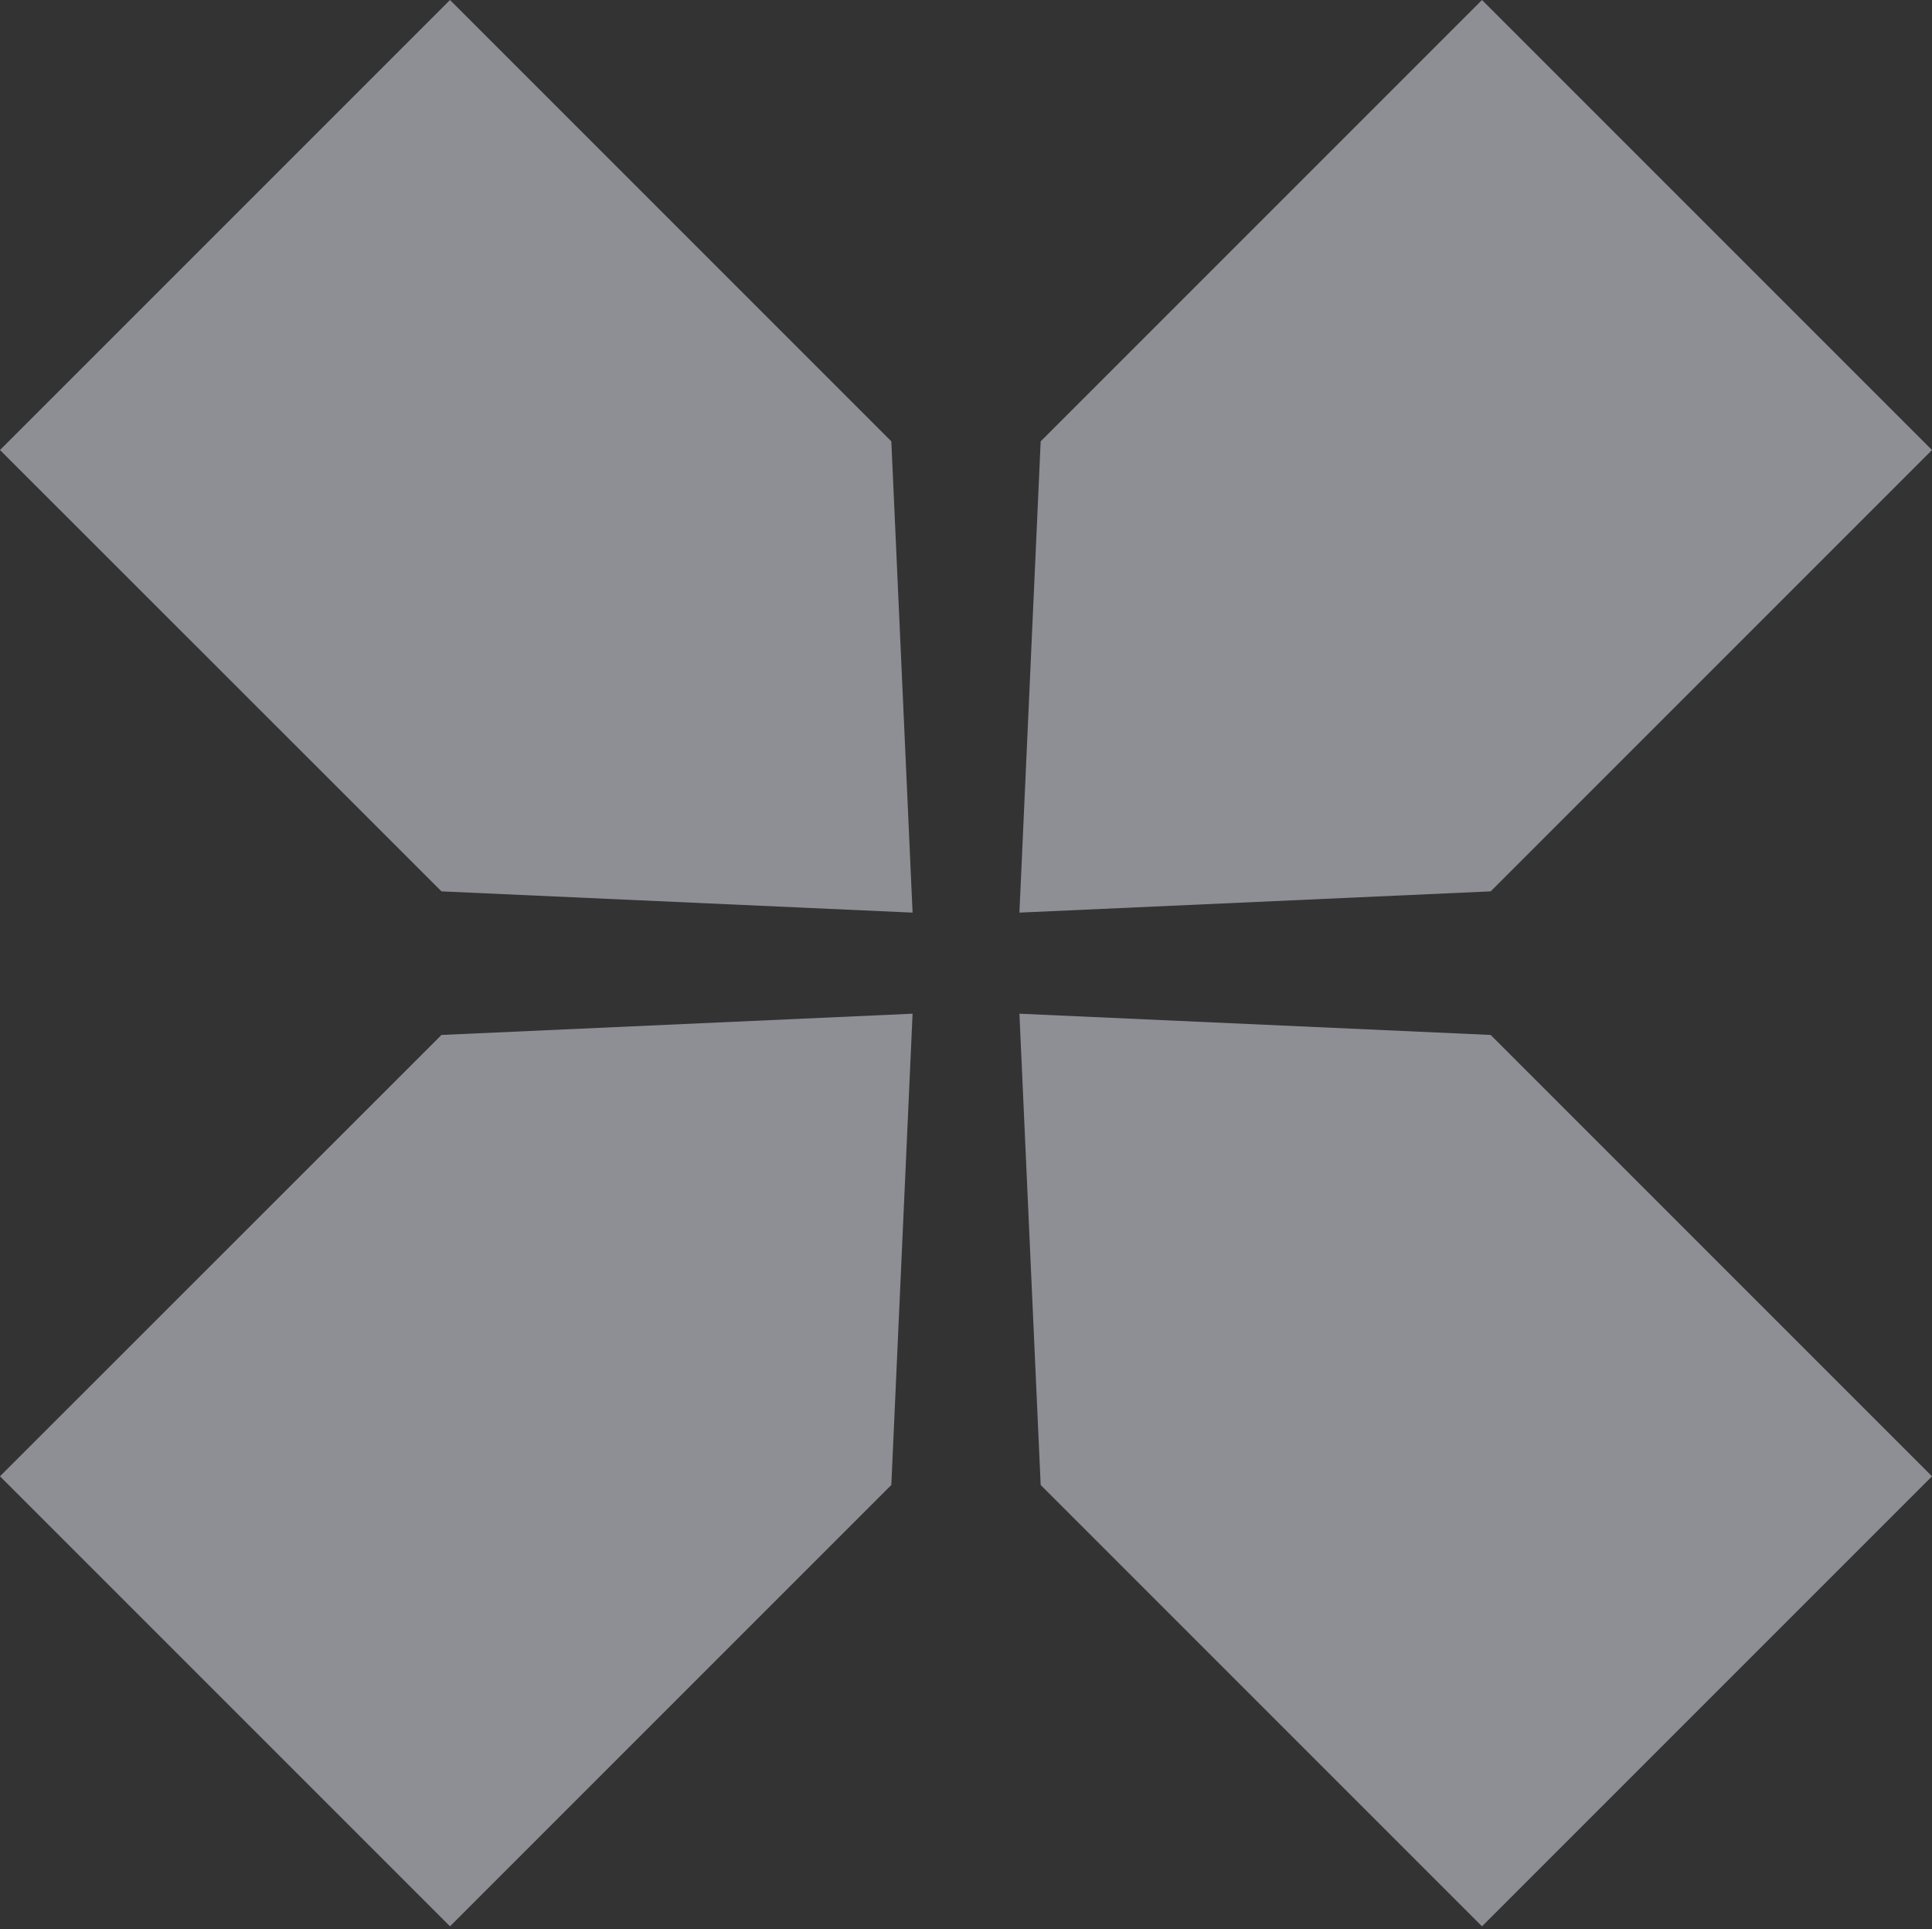 <svg width="660" height="659" viewBox="0 0 660 659" fill="none" xmlns="http://www.w3.org/2000/svg">
<rect x="0" y="0" width="660" height="659" fill="#333333" stroke="none"/>
<g opacity="0.5">
<path d="M355.511 507.265L348.251 346.278L509.238 353.538L660 504.3L506.273 658.027L355.511 507.265Z" fill="#EAEAF8"/>
<path d="M304.489 507.265L311.749 346.278L150.823 353.538L0 504.3L153.727 658.027L304.489 507.265Z" fill="#EAEAF8"/>
<path d="M304.489 150.762L311.749 311.749L150.823 304.489L0 153.727L153.727 0L304.489 150.762Z" fill="#EAEAF8"/>
<path d="M355.511 150.762L348.251 311.749L509.238 304.489L660 153.727L506.273 0L355.511 150.762Z" fill="#EAEAF8"/>
</g>
</svg>
